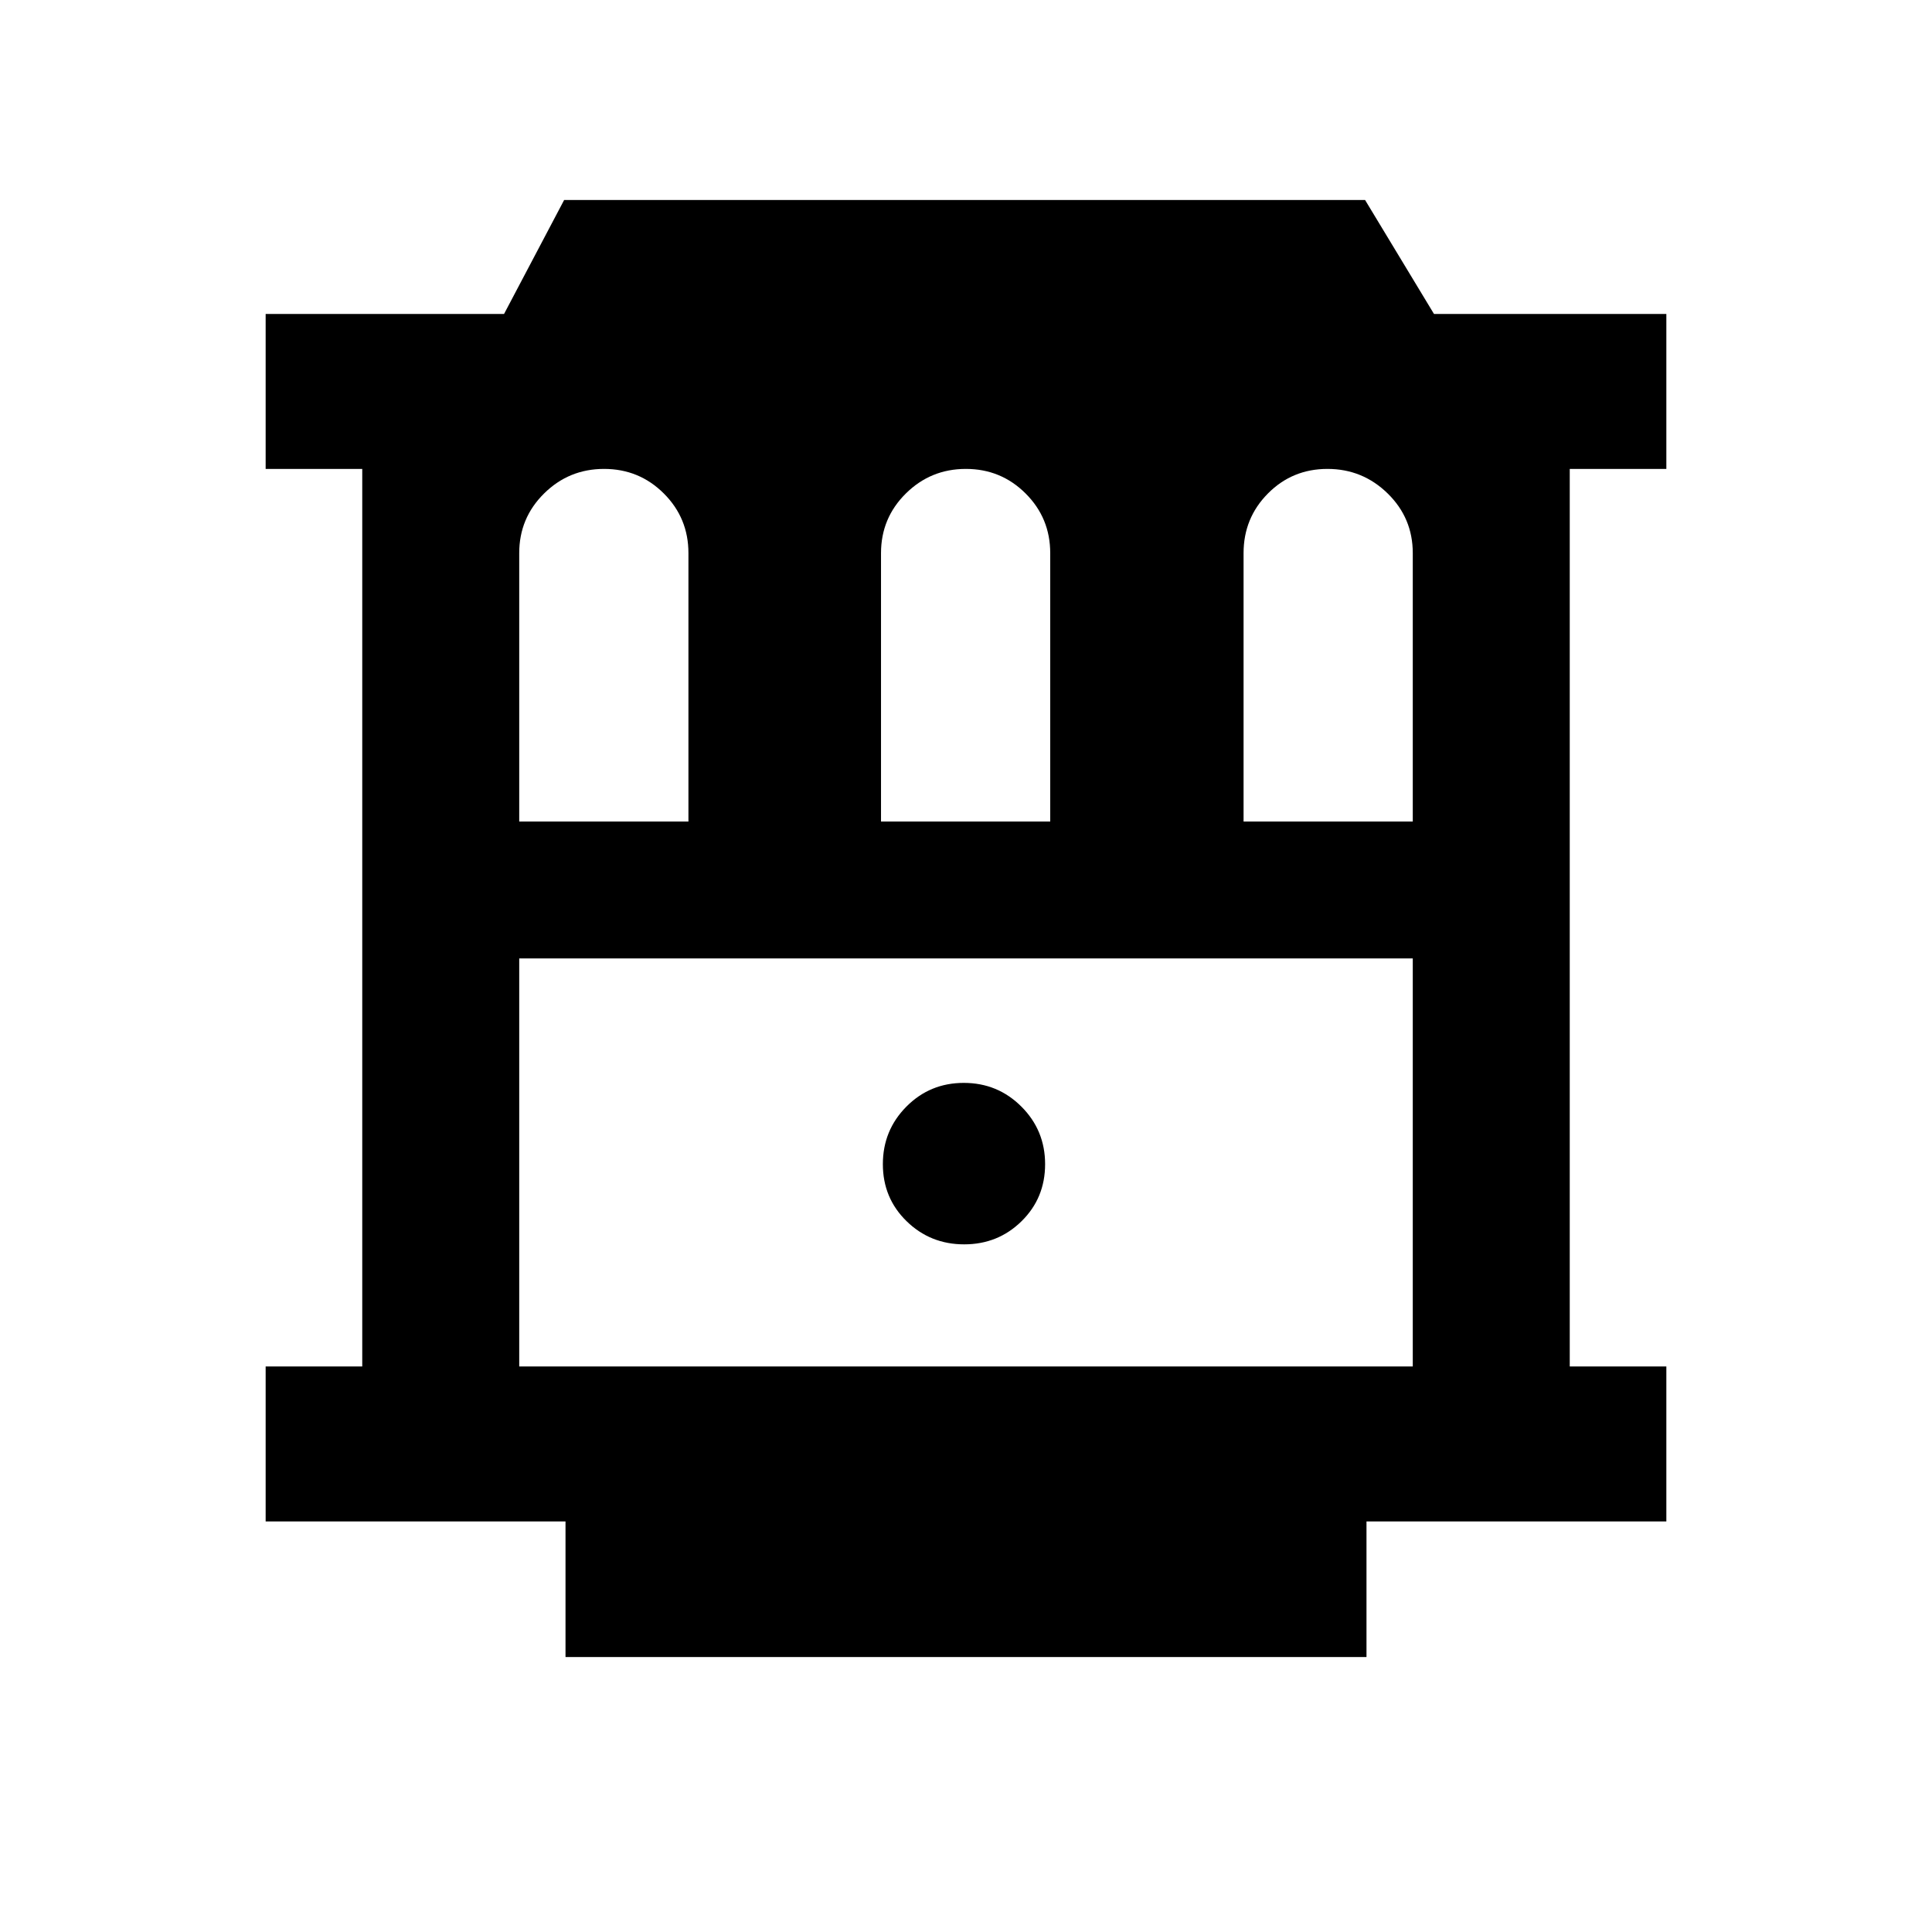 <svg xmlns="http://www.w3.org/2000/svg" height="20" viewBox="0 -960 960 960" width="20"><path d="M281-136.62V-204H132v-77h48v-446h-48v-77h118.46l29.85-56.61h398L712.54-804H828v77h-48v446h48v77H679v67.38H281ZM258-281h444v-202.77H258V-281Zm221.09-60.69q16.83 0 28.52-11.5 11.7-11.5 11.7-28.34 0-16.83-11.79-28.61-11.78-11.78-28.61-11.78t-28.52 11.78q-11.7 11.78-11.7 28.61 0 16.84 11.79 28.34 11.78 11.5 28.61 11.5ZM258-551.77h84.08v-133.38q0-17.44-12.23-29.64Q317.62-727 300.16-727q-17.47 0-29.81 12.21Q258-702.59 258-685.15v133.38Zm179.77 0h84.08v-133.38q0-17.44-12.23-29.64Q497.39-727 479.93-727q-17.47 0-29.81 12.21-12.35 12.2-12.35 29.64v133.38Zm180.15 0H702v-133.38q0-17.44-12.46-29.64Q677.07-727 659.61-727q-17.47 0-29.58 12.21-12.11 12.2-12.11 29.64v133.38Zm-359.92 68h444-444Z"/></svg>